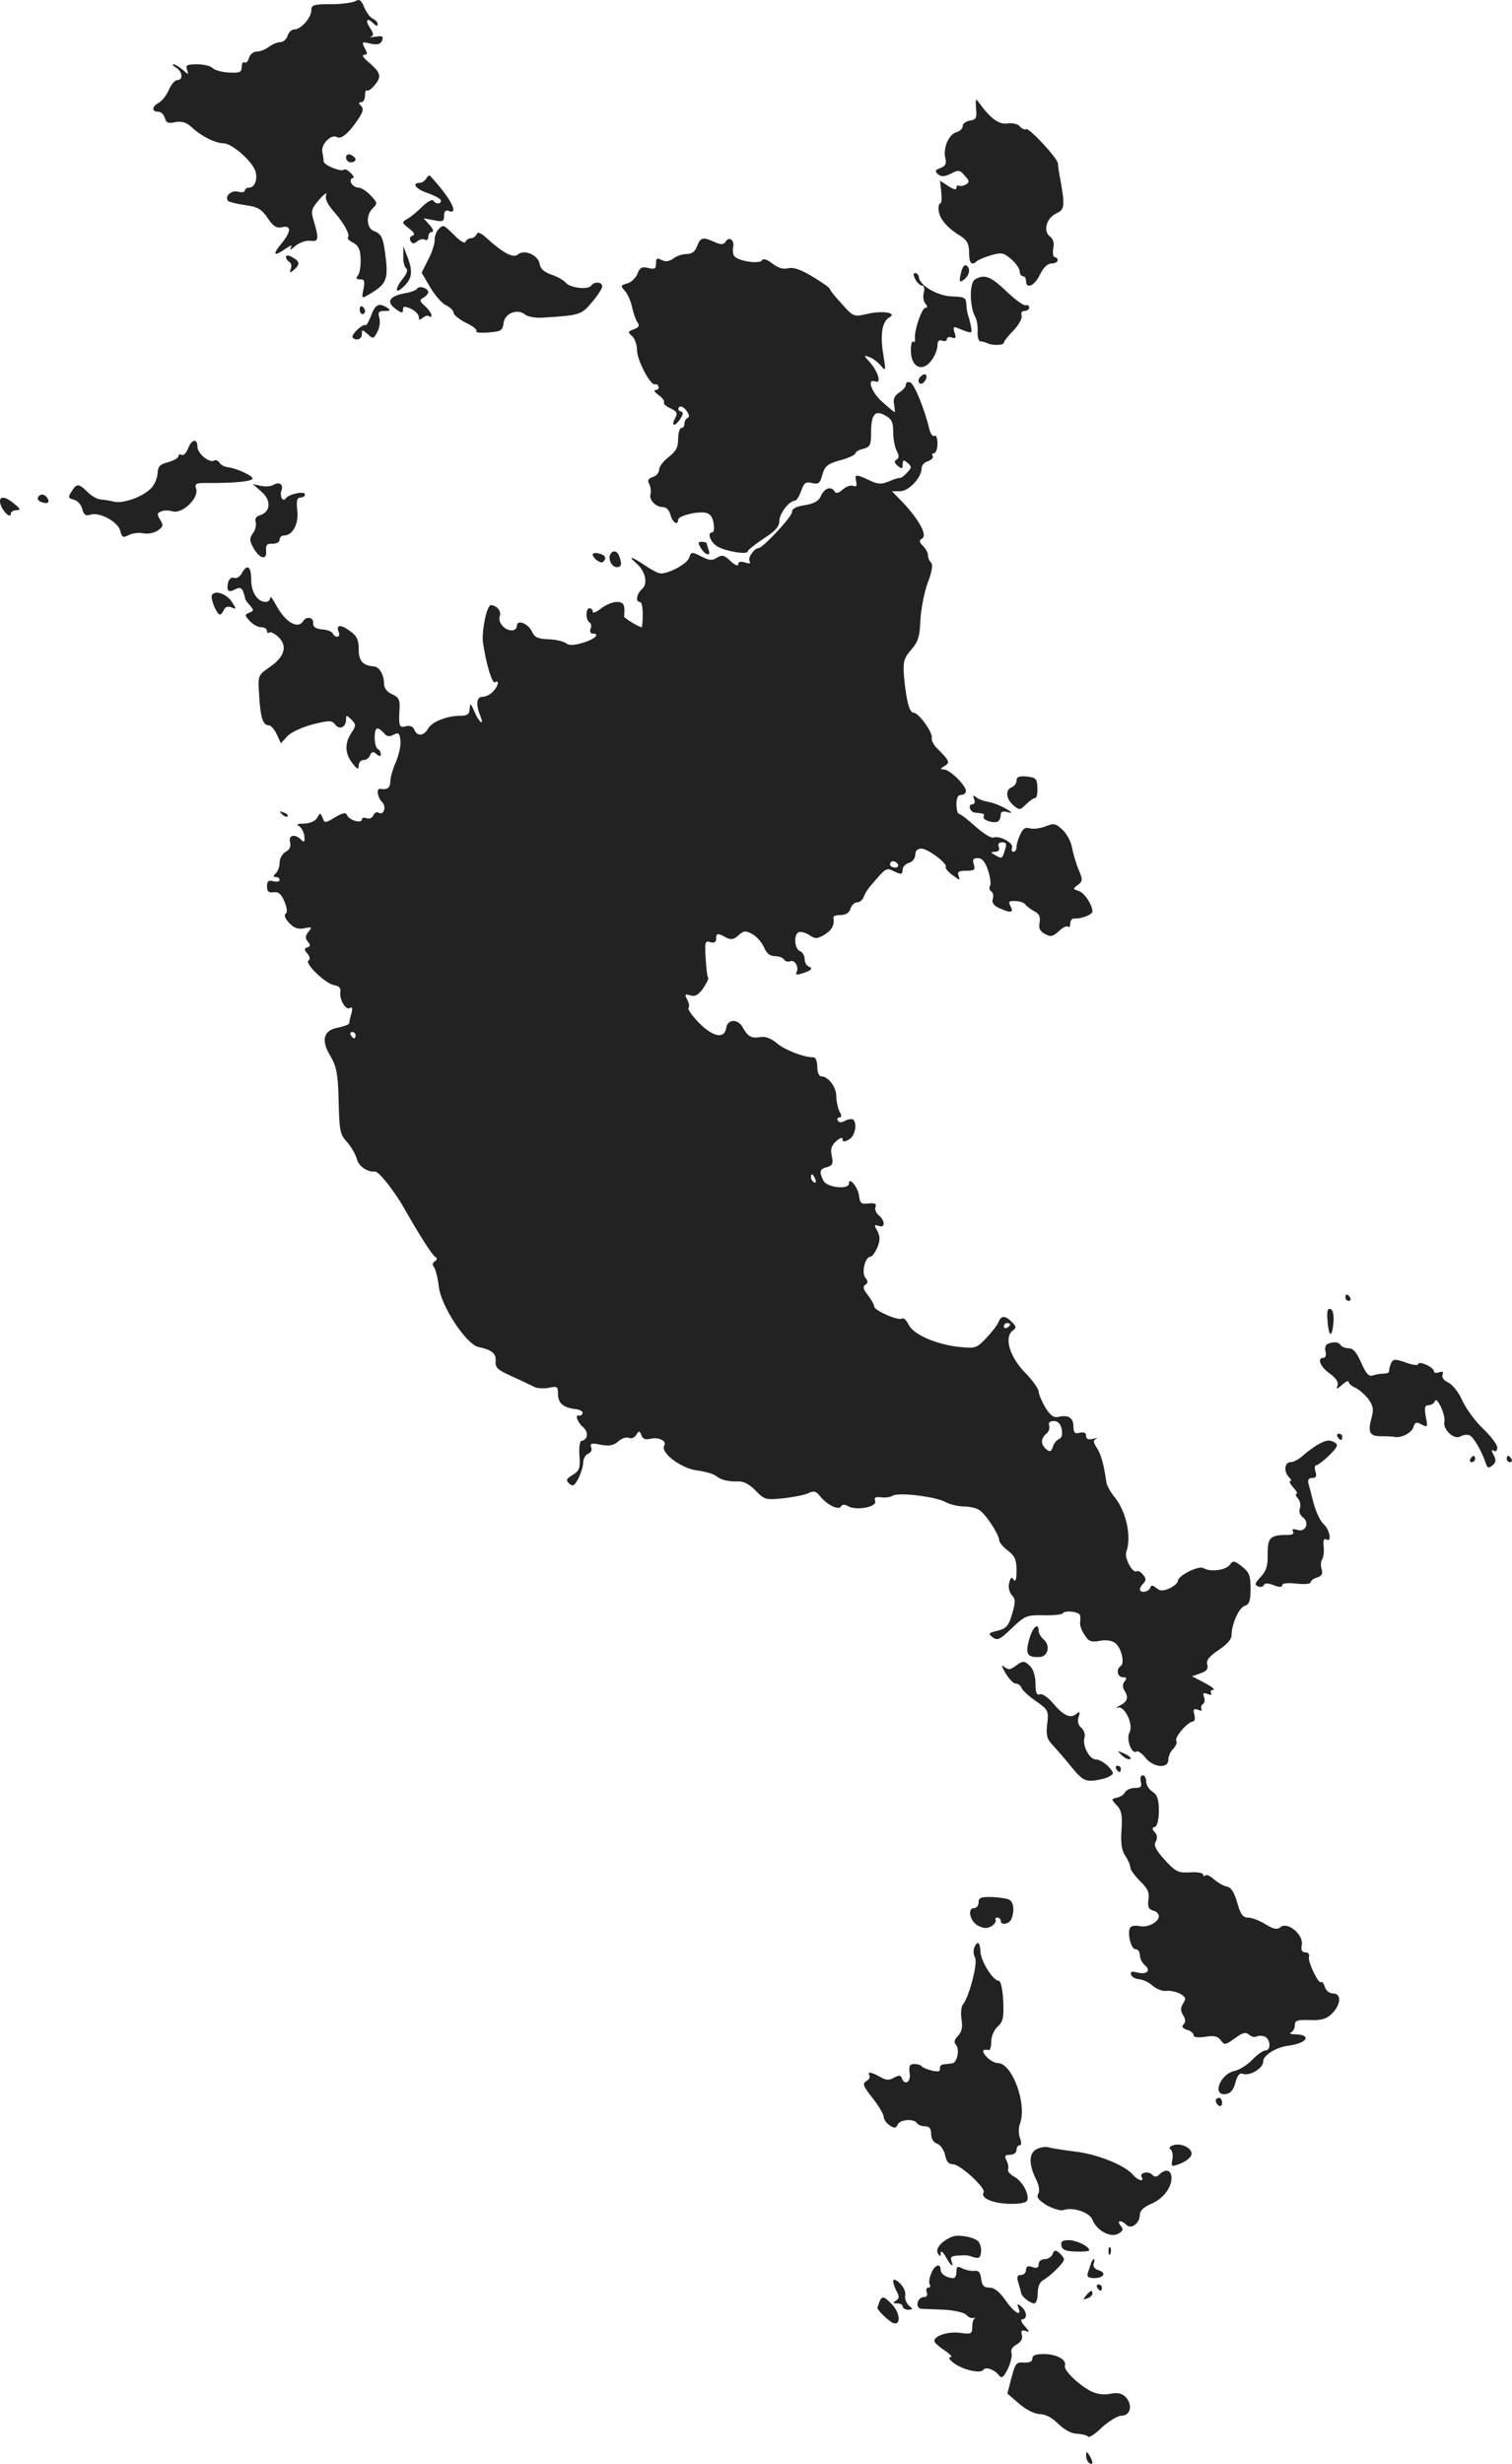 <?xml version="1.0" standalone="no"?>
<!DOCTYPE svg PUBLIC "-//W3C//DTD SVG 20010904//EN"
 "http://www.w3.org/TR/2001/REC-SVG-20010904/DTD/svg10.dtd">
<svg version="1.0" xmlns="http://www.w3.org/2000/svg"
 width="478.092pt" height="779.054pt" viewBox="0 0 478.092 779.054"
 preserveAspectRatio="xMidYMid meet">
<g transform="translate(-742.575,1364.326) scale(0.1,-0.1)"
fill="#222222" stroke="none">
<path d="M8550 13640 c-8 -5 -43 -10 -77 -10 -56 0 -63 -2 -63 -20 0 -23 -33
-60 -54 -60 -8 0 -18 -9 -21 -20 -3 -11 -14 -20 -23 -20 -9 0 -26 -7 -36 -15
-11 -8 -28 -15 -39 -15 -10 0 -21 -9 -24 -20 -3 -11 -9 -17 -14 -14 -5 3 -9
-4 -9 -14 0 -17 -6 -20 -40 -18 -22 1 -45 7 -52 14 -7 7 -29 12 -50 12 -31 0
-36 -3 -31 -17 6 -17 5 -17 -14 0 -11 9 -24 17 -29 17 -5 0 -1 -5 9 -11 20
-12 23 -39 3 -39 -7 0 -19 -14 -26 -30 -7 -17 -21 -35 -31 -41 -23 -12 -25
-29 -3 -29 9 0 18 -9 21 -20 4 -15 11 -18 33 -13 21 4 35 -1 52 -16 29 -28 75
-51 102 -51 23 -1 78 -46 96 -80 13 -25 4 -60 -16 -60 -8 0 -14 -4 -14 -9 0
-5 -9 -7 -21 -4 -20 6 -43 -13 -33 -28 2 -4 26 -10 53 -14 42 -6 53 -12 73
-41 18 -27 28 -33 46 -29 30 7 29 -15 -4 -54 -28 -34 -22 -40 15 -14 18 12 22
13 16 2 -5 -8 2 -5 14 6 13 11 33 18 47 17 27 -4 29 4 13 59 -11 35 -10 40 16
71 16 18 26 25 22 15 -4 -11 3 -28 22 -50 34 -38 55 -77 47 -84 -3 -4 4 -11
16 -17 17 -9 23 -21 24 -51 1 -22 -3 -46 -8 -52 -8 -10 -6 -13 7 -13 13 0 15
-6 10 -31 -6 -28 -5 -30 12 -20 59 34 66 47 59 114 -8 69 -13 80 -38 90 -23 8
-26 49 -5 70 17 17 17 19 -5 42 -13 14 -30 25 -39 25 -9 0 -19 7 -23 15 -3 8
-1 15 5 15 6 0 3 7 -6 16 -9 9 -18 14 -21 11 -9 -9 -64 14 -65 26 0 7 -2 20
-4 30 -5 24 28 57 46 47 14 -9 40 14 71 62 12 19 14 28 5 37 -8 8 -8 11 1 11
7 0 12 10 12 22 0 12 3 18 6 15 4 -3 15 5 26 19 22 27 17 39 -27 76 -12 11
-15 18 -7 18 10 0 10 5 1 21 -10 20 -9 21 19 14 22 -4 31 -2 36 10 5 13 1 16
-22 12 -15 -2 -21 -2 -14 0 10 4 10 10 -3 29 -16 25 -8 33 13 12 8 -8 12 -8
12 -1 0 6 -7 13 -15 17 -8 3 -20 19 -27 35 -10 24 -16 28 -28 21z"/>
<path d="M10512 13300 c3 -30 0 -35 -19 -38 -13 -2 -23 -10 -23 -17 0 -8 -9
-17 -21 -20 -24 -8 -42 -50 -34 -82 4 -18 0 -25 -16 -31 -17 -7 -18 -10 -7
-20 11 -8 20 -8 40 2 24 13 29 12 44 -6 15 -16 16 -21 4 -28 -8 -5 -18 -6 -22
-4 -4 3 -8 0 -8 -7 0 -7 -9 -5 -26 6 l-26 17 4 -36 c2 -20 1 -36 -3 -36 -4 0
-7 -11 -5 -23 3 -26 26 -54 69 -80 21 -14 27 -25 27 -52 0 -34 8 -43 24 -28 4
4 24 13 45 19 34 10 40 8 64 -12 15 -13 27 -30 27 -39 0 -8 5 -15 10 -15 6 0
10 -7 10 -15 0 -28 28 -15 44 20 11 22 24 35 36 35 11 0 20 5 20 10 0 6 -4 10
-9 10 -5 0 -7 12 -5 27 4 18 0 31 -11 39 -22 17 -10 59 22 73 26 12 27 24 8
126 -2 11 -4 25 -4 31 -1 17 -92 115 -101 109 -4 -3 -13 1 -19 8 -6 8 -23 12
-38 10 -28 -4 -53 13 -89 62 -14 19 -14 18 -12 -15z"/>
<path d="M8520 13145 c0 -8 7 -15 15 -15 8 0 15 4 15 9 0 5 -7 11 -15 15 -9 3
-15 0 -15 -9z"/>
<path d="M8773 13078 c-4 -7 -14 -13 -20 -13 -28 0 -11 -21 27 -33 22 -8 40
-18 40 -23 0 -12 -17 -12 -24 0 -4 5 -18 -3 -34 -18 -15 -15 -36 -33 -47 -39
-20 -12 -20 -12 4 -31 17 -13 20 -20 11 -23 -8 -2 -10 -9 -6 -17 6 -9 11 -9
21 -1 8 7 19 9 25 5 5 -3 10 1 10 9 0 9 5 16 12 16 6 0 3 10 -8 22 l-19 21 33
-6 c28 -6 32 -4 32 14 0 15 5 19 15 15 34 -12 4 43 -60 112 -2 2 -7 -2 -12
-10z"/>
<path d="M8812 12918 c-7 -7 -12 -22 -12 -35 0 -12 -9 -40 -21 -62 l-20 -40
27 -46 c15 -26 38 -52 50 -57 13 -6 24 -17 24 -24 0 -6 18 -21 40 -32 22 -10
36 -22 32 -26 -4 -4 13 -6 38 -4 40 3 45 6 48 30 4 31 45 47 69 26 8 -6 33
-11 56 -9 116 7 121 9 154 48 18 21 33 44 33 51 0 14 -26 16 -35 2 -9 -14 -68
-7 -81 10 -7 8 -27 19 -45 25 -23 8 -35 19 -37 34 -4 27 -48 47 -68 30 -15
-13 -46 3 -98 50 -19 18 -30 22 -33 14 -3 -7 -11 -13 -18 -13 -7 0 -15 -5 -17
-11 -2 -7 -18 2 -35 20 -36 35 -35 35 -51 19z"/>
<path d="M9630 12865 c-6 -17 -17 -25 -33 -25 -13 0 -32 -6 -42 -14 -14 -10
-25 -11 -37 -5 -15 8 -18 6 -18 -11 0 -17 -4 -19 -25 -14 -20 5 -26 1 -34 -19
-5 -13 -20 -27 -32 -30 -21 -6 -22 -7 -7 -24 9 -10 19 -34 23 -53 4 -19 12
-41 17 -47 7 -9 4 -15 -12 -21 -19 -7 -20 -9 -6 -21 9 -8 16 -28 16 -45 0 -32
43 -113 57 -108 4 2 9 -1 11 -7 2 -6 -2 -11 -9 -11 -8 0 -3 -7 9 -16 12 -8 20
-19 17 -23 -2 -5 7 -13 21 -19 21 -10 23 -15 14 -32 -14 -26 1 -26 17 -1 10
15 10 21 0 24 -7 2 -8 8 -4 13 5 5 15 0 23 -11 9 -12 11 -21 4 -23 -5 -2 -10
-10 -10 -18 0 -8 -4 -14 -10 -14 -5 0 -10 -16 -10 -35 0 -27 -7 -39 -30 -57
-16 -12 -30 -30 -30 -39 0 -10 -9 -21 -20 -24 -15 -5 -18 -11 -11 -23 4 -9 6
-23 4 -30 -7 -18 16 -42 38 -42 12 0 21 -10 25 -25 6 -24 24 -35 24 -15 0 12
59 27 87 22 14 -3 22 -13 25 -33 3 -16 1 -29 -4 -29 -17 0 -7 -30 15 -44 26
-16 97 -28 97 -16 0 4 23 22 50 40 37 24 50 38 50 56 0 23 31 64 49 64 5 0 14
14 20 31 9 26 15 30 34 25 21 -5 26 -1 33 26 8 28 17 35 57 46 26 7 47 17 47
21 0 5 11 12 25 15 22 6 25 12 25 49 0 60 12 75 44 57 21 -11 26 -21 26 -52 0
-22 5 -49 11 -60 8 -15 8 -22 0 -28 -9 -5 -8 -10 4 -20 12 -10 15 -10 15 5 0
15 3 15 15 5 14 -12 14 -15 -1 -31 -9 -10 -19 -18 -23 -17 -3 1 -19 -4 -35
-11 -24 -10 -35 -9 -62 4 -42 20 -47 19 -41 -4 3 -14 1 -18 -10 -14 -7 3 -22
-2 -32 -11 -13 -12 -21 -14 -26 -7 -11 18 -31 12 -43 -13 -7 -17 -22 -25 -51
-30 -28 -4 -41 -11 -41 -22 0 -15 -93 -114 -106 -114 -13 0 -35 -31 -28 -41 4
-8 0 -9 -15 -4 -14 4 -21 2 -21 -6 0 -7 -10 -3 -24 10 -20 19 -27 21 -43 11
-15 -10 -25 -9 -50 4 -30 15 -32 15 -38 -4 -6 -19 -62 -50 -90 -50 -7 0 -29
11 -49 25 -43 29 -58 33 -28 7 29 -25 37 -65 18 -81 -17 -15 -22 -41 -7 -41 6
0 9 -18 9 -40 0 -22 -2 -40 -3 -40 -9 0 -56 29 -56 34 4 37 -1 46 -23 46 -13
0 -35 -9 -50 -21 -14 -11 -26 -16 -26 -10 0 6 -4 11 -10 11 -13 0 -13 -37 0
-45 5 -3 7 -12 3 -20 -3 -8 0 -15 6 -15 26 0 8 -18 -30 -29 -29 -9 -44 -9 -53
-2 -7 6 -32 12 -56 13 -33 1 -44 6 -52 24 -12 26 -48 40 -48 18 0 -8 -7 -14
-16 -14 -23 0 -45 26 -38 45 6 15 -9 34 -28 35 -13 0 -30 -83 -25 -119 10 -68
29 -131 38 -125 15 9 10 -13 -7 -30 -8 -9 -23 -16 -33 -16 -19 0 -21 -25 -6
-62 13 -32 -5 -19 -19 15 -12 27 -14 29 -15 10 -1 -18 -7 -23 -30 -23 -42 0
-90 -19 -102 -41 -12 -23 -35 -25 -43 -3 -4 10 -14 14 -26 11 -22 -6 -24 0
-21 54 2 29 -2 37 -23 47 -17 7 -26 20 -26 34 0 28 -15 53 -32 54 -35 3 -48
17 -48 54 0 31 -6 43 -29 59 -29 21 -44 19 -34 -5 3 -8 1 -14 -5 -14 -6 0 -12
5 -14 10 -2 6 -17 12 -33 13 -21 2 -30 8 -29 20 2 18 -21 23 -31 7 -18 -29
-59 -3 -89 55 -9 17 -16 24 -16 18 0 -7 -6 -13 -14 -13 -26 0 -46 30 -46 71 0
42 -13 51 -30 19 -6 -10 -16 -17 -24 -14 -8 3 -16 -3 -19 -15 -6 -26 1 -33 23
-21 14 7 20 5 25 -8 3 -9 6 -19 6 -22 0 -3 7 -12 15 -21 13 -15 13 -17 -2 -23
-15 -6 -15 -8 1 -26 10 -11 26 -20 37 -20 10 0 18 -5 18 -12 0 -6 3 -8 7 -5 3
4 16 -2 28 -13 31 -29 21 -63 -25 -95 -39 -27 -39 -27 -35 -88 4 -72 12 -97
30 -97 7 0 19 -13 26 -29 l13 -28 20 22 c12 13 47 29 81 38 53 13 60 13 71 -1
13 -18 34 -8 34 16 0 15 1 15 17 0 15 -16 15 -19 0 -42 -22 -33 -21 -65 3 -96
16 -20 20 -22 20 -7 0 9 7 17 15 17 9 0 18 7 21 15 5 12 10 13 20 4 9 -8 14
-8 14 -1 0 6 -4 14 -10 17 -12 8 -13 65 -1 65 5 0 14 -7 21 -15 9 -11 17 -12
30 -5 16 8 19 6 22 -18 2 -15 -5 -45 -14 -67 -10 -22 -18 -50 -18 -62 0 -21
-10 -28 -32 -24 -13 2 -9 -27 6 -42 15 -15 5 -44 -12 -33 -5 3 -12 -1 -16 -9
-3 -8 -12 -12 -21 -9 -8 3 -15 2 -15 -4 0 -14 -41 -2 -47 14 -3 9 -12 8 -38
-7 -31 -19 -33 -19 -39 -2 -7 17 -8 17 -17 1 -6 -11 -22 -18 -42 -19 -20 0
-26 -3 -17 -7 8 -4 16 -18 18 -32 2 -19 0 -22 -10 -12 -20 20 -41 15 -35 -8 3
-13 -1 -24 -14 -30 -10 -6 -19 -21 -19 -33 0 -13 -5 -28 -12 -35 -9 -9 -9 -12
0 -12 7 0 12 -4 12 -9 0 -5 -9 -7 -20 -4 -15 4 -20 0 -20 -16 0 -17 5 -21 21
-19 15 2 24 -5 34 -29 9 -21 10 -35 4 -39 -6 -4 -2 -15 11 -29 15 -16 28 -21
48 -17 24 5 26 4 13 -11 -10 -13 -11 -20 -2 -31 9 -11 9 -15 -1 -18 -11 -4
-11 -8 0 -20 8 -10 9 -19 3 -22 -13 -9 55 -74 82 -78 14 -2 21 -9 19 -20 -4
-25 17 -60 30 -52 8 5 9 -1 5 -17 -4 -13 -7 -27 -7 -31 0 -4 -16 -10 -35 -14
-47 -8 -55 -40 -24 -91 18 -30 23 -55 25 -123 3 -119 4 -122 29 -150 12 -14
25 -37 29 -51 5 -23 34 -43 58 -40 11 1 61 -62 91 -115 47 -83 89 -149 99
-155 7 -4 6 -9 -1 -14 -8 -4 -9 -11 -3 -18 5 -7 12 -34 15 -60 6 -62 87 -185
126 -193 42 -9 56 -20 54 -45 -2 -20 7 -28 50 -47 29 -13 60 -28 70 -33 10 -6
32 -7 48 -4 26 6 29 4 29 -18 0 -30 16 -44 53 -49 15 -1 26 -7 25 -13 -2 -5
-6 -9 -10 -8 -16 6 -7 -20 11 -36 19 -16 16 -40 -5 -44 -5 -1 -8 -22 -6 -47 3
-39 0 -47 -21 -60 -21 -13 -23 -17 -11 -28 11 -10 16 -7 29 17 8 17 15 39 15
51 0 11 7 23 16 27 8 3 13 12 9 20 -4 13 1 14 31 8 27 -5 41 -2 55 11 10 9 25
14 33 11 9 -4 19 1 24 10 8 13 10 13 16 -2 4 -12 13 -15 29 -11 26 6 52 -7 43
-22 -13 -21 52 -71 102 -78 26 -3 53 -11 61 -17 16 -13 38 -19 72 -18 16 1 36
-10 54 -29 28 -29 32 -30 90 -24 33 4 69 11 79 17 15 7 23 5 35 -11 22 -27 58
-45 66 -32 4 7 12 7 24 0 27 -14 91 -1 84 17 -4 11 0 14 18 12 13 -2 30 0 37
5 19 11 133 -2 167 -20 15 -8 41 -14 57 -14 16 0 38 -4 48 -10 20 -10 64 -77
65 -96 0 -7 12 -22 28 -34 22 -17 27 -29 27 -63 0 -27 -3 -37 -9 -29 -6 10
-10 8 -14 -9 -4 -14 0 -30 8 -39 12 -13 12 -23 1 -60 -11 -37 -18 -46 -46 -53
-29 -7 -31 -9 -15 -21 15 -11 23 -7 60 29 41 39 47 42 100 41 31 -1 59 2 61 6
7 11 54 5 55 -7 1 -5 1 -16 0 -23 -1 -8 5 -25 14 -38 13 -21 21 -24 48 -19 20
4 39 1 49 -7 20 -15 31 -65 17 -73 -15 -10 -10 -35 7 -35 12 0 14 -3 6 -13 -7
-8 -7 -18 -2 -27 15 -23 12 -36 -12 -49 -13 -6 -16 -10 -7 -7 21 6 50 -55 36
-79 -11 -20 7 -70 22 -60 5 3 18 -6 29 -20 25 -31 72 -35 72 -6 0 11 7 27 16
35 8 9 13 20 9 25 -6 11 37 61 53 61 5 0 8 10 4 22 -4 17 -2 20 12 15 9 -4 14
-3 11 2 -3 5 -1 12 4 16 6 3 7 13 4 22 -5 13 -2 15 11 10 10 -4 15 -3 11 3 -3
6 0 10 7 10 7 1 -5 10 -27 22 l-40 21 26 9 c20 7 26 14 22 28 -4 13 6 26 36
46 26 17 41 34 41 47 0 35 23 87 42 93 14 4 18 16 18 54 0 41 -4 52 -27 70
-25 19 -28 20 -39 5 -13 -17 -62 -23 -83 -10 -15 9 -81 -24 -81 -41 0 -6 -12
-16 -26 -23 -21 -9 -30 -9 -42 1 -12 10 -16 10 -19 1 -5 -14 -33 -18 -33 -5 0
4 5 13 12 20 8 8 8 15 -2 26 -7 9 -16 14 -20 11 -13 -8 -40 43 -33 61 17 46 1
125 -35 171 -14 17 -27 39 -28 50 -8 57 -17 88 -30 108 -12 19 -12 24 -2 29 7
3 3 3 -9 0 -16 -4 -23 -1 -23 9 0 10 -7 13 -20 10 -16 -4 -20 0 -20 20 0 27
-17 38 -48 30 -14 -3 -25 4 -41 30 -11 19 -21 42 -21 50 0 9 -20 37 -44 61
-48 50 -66 111 -38 132 12 9 12 13 -3 27 -21 22 -34 21 -42 0 -4 -10 -22 -33
-39 -51 -32 -33 -34 -33 -91 -27 -72 9 -141 40 -155 71 -6 13 -15 21 -20 18
-12 -8 -88 26 -88 38 0 6 -9 21 -20 36 -15 19 -17 27 -8 33 9 6 9 11 0 22 -13
16 -1 67 17 67 5 0 14 13 21 29 9 23 9 34 0 52 -11 19 -10 21 4 16 21 -8 21
16 1 33 -9 7 -14 19 -11 27 4 10 -2 13 -22 11 -23 -3 -27 1 -30 24 -3 27 -32
62 -32 39 0 -20 -68 -13 -80 8 -15 29 -13 38 11 44 17 5 20 11 15 34 -5 22 -2
34 14 48 12 11 20 13 20 6 0 -9 5 -9 20 -1 19 10 27 49 14 63 -4 3 -15 2 -25
-3 -12 -7 -20 -7 -24 0 -3 5 -1 10 5 10 7 0 8 6 0 19 -5 11 -10 33 -10 49 0
29 -26 62 -48 62 -7 0 -12 14 -12 30 0 17 -5 30 -12 30 -31 0 -90 23 -115 44
-19 16 -37 23 -53 20 -28 -5 -40 2 -56 31 -15 28 -48 26 -52 -2 -5 -36 -42
-29 -87 17 -21 22 -36 43 -32 46 3 4 2 15 -4 26 -9 17 -8 19 9 14 15 -5 26 1
41 22 11 16 18 31 16 34 -3 2 -6 30 -8 61 -3 52 -2 57 15 51 12 -3 18 0 18 10
0 19 5 20 31 5 16 -8 25 -7 40 7 16 15 23 15 43 4 14 -7 30 -26 37 -41 8 -20
19 -29 35 -29 12 0 26 -5 29 -11 4 -6 13 -8 20 -5 15 5 28 -20 19 -36 -4 -6 2
-8 17 -3 30 9 37 17 22 22 -7 3 -13 13 -13 24 0 11 -7 22 -15 25 -17 7 -20 50
-5 59 6 4 21 0 34 -8 20 -13 25 -13 49 1 24 15 32 30 28 55 0 4 10 7 23 7 16
0 27 7 31 20 3 11 13 20 21 20 8 0 18 8 21 18 8 18 11 23 48 65 20 23 28 26
44 17 26 -13 31 -13 31 4 0 8 9 18 20 21 11 3 20 15 20 26 0 12 7 19 19 19 21
0 84 -48 77 -58 -2 -4 8 -16 22 -26 22 -17 25 -17 19 -3 -5 14 0 17 24 17 26
0 29 3 24 20 -5 15 -2 20 13 20 13 0 23 -12 32 -39 7 -21 10 -44 6 -49 -3 -6
-2 -14 4 -17 6 -4 8 -15 5 -24 -4 -12 3 -21 20 -29 37 -17 47 -15 36 6 -8 15
-5 17 16 16 13 0 28 -5 31 -11 4 -5 17 -15 28 -21 16 -8 20 -18 17 -36 -4 -18
1 -27 17 -36 18 -10 25 -8 44 9 12 12 26 18 29 14 4 -3 7 1 7 11 0 9 6 16 13
15 19 -2 57 12 57 22 0 21 -25 59 -43 65 -19 6 -20 7 -3 19 15 12 16 16 3 47
-8 18 -17 49 -21 69 -3 20 -17 46 -31 59 -22 20 -27 21 -54 10 -16 -6 -38 -9
-49 -6 -14 5 -22 -1 -30 -19 -7 -14 -12 -32 -12 -40 0 -8 -4 -15 -10 -15 -5 0
-7 6 -4 13 5 15 -39 39 -59 32 -7 -3 -32 13 -57 35 -24 22 -48 40 -52 40 -4 0
-8 14 -8 30 0 20 5 30 15 30 8 0 15 5 15 12 0 18 -51 68 -69 68 -13 1 -13 2 1
11 19 11 17 16 -25 58 -10 10 -17 25 -15 32 3 17 -42 79 -58 79 -13 0 -23 39
-30 117 -3 45 0 55 23 82 22 25 27 41 29 93 2 35 12 88 23 118 14 36 17 58 11
64 -6 6 -10 16 -10 24 0 7 -7 21 -16 29 -12 13 -13 17 -2 24 16 10 -9 57 -60
112 l-36 37 26 0 c28 0 68 44 68 73 0 9 9 19 20 22 11 4 18 11 15 16 -4 5 -1
9 4 9 6 0 11 14 11 31 0 17 -4 28 -10 24 -5 -3 -12 7 -16 22 -14 61 -47 142
-60 147 -8 3 -14 0 -14 -7 0 -7 -9 -18 -21 -25 -15 -10 -20 -21 -16 -38 2 -13
3 -24 2 -24 -2 0 -19 14 -39 32 -35 31 -51 76 -22 65 20 -8 8 32 -18 61 -20
22 -20 23 -1 16 11 -4 27 -16 36 -27 16 -19 16 -17 8 34 -11 63 -4 105 18 118
28 15 -19 23 -68 12 -43 -10 -45 -10 -81 31 -21 22 -38 44 -38 47 0 4 -24 21
-54 39 -38 23 -61 31 -78 27 -16 -4 -32 1 -50 15 -17 13 -29 17 -33 10 -8 -13
-77 -2 -88 14 -4 6 -5 19 -3 28 5 22 -13 35 -24 17 -7 -10 -14 -10 -35 -1 -37
17 -44 15 -55 -13z m974 -1907 c-9 -31 -10 -31 -31 -19 -16 9 -16 10 -1 11 11
0 15 5 12 15 -4 10 0 15 11 15 12 0 15 -5 9 -22z m-339 -48 c3 -5 -1 -10 -9
-10 -9 0 -16 5 -16 10 0 6 4 10 9 10 6 0 13 -4 16 -10z m-1715 -540 c0 -5 -2
-10 -4 -10 -3 0 -8 5 -11 10 -3 6 -1 10 4 10 6 0 11 -4 11 -10z m1454 -456 c3
-8 2 -12 -4 -9 -6 3 -10 10 -10 16 0 14 7 11 14 -7z m616 -458 c0 -3 -4 -8
-10 -11 -5 -3 -10 -1 -10 4 0 6 5 11 10 11 6 0 10 -2 10 -4z m163 -332 c3 -16
0 -28 -9 -31 -7 -3 -16 -14 -19 -24 -5 -16 -10 -18 -21 -8 -18 15 -18 33 0 49
8 6 12 18 9 26 -3 9 2 14 15 14 13 0 21 -8 25 -26z"/>
<path d="M8701 12833 c-1 -17 4 -35 9 -38 6 -4 3 -16 -10 -32 -26 -33 -26 -52
0 -28 28 26 32 46 16 91 l-15 39 0 -32z"/>
<path d="M8330 12831 c0 -5 5 -13 11 -16 6 -4 8 -14 4 -22 -4 -13 -3 -14 10
-3 20 17 19 27 -5 40 -12 7 -20 7 -20 1z"/>
<path d="M10466 12787 c-9 -35 -7 -40 9 -27 17 14 20 36 6 44 -5 3 -11 -4 -15
-17z"/>
<path d="M10320 12760 c6 -11 16 -20 22 -20 6 0 8 -9 5 -22 -4 -12 -1 -28 5
-35 7 -9 7 -13 0 -13 -12 0 -37 -76 -33 -99 1 -7 -1 -11 -6 -8 -4 3 -8 -11 -7
-31 1 -49 35 -66 63 -31 11 13 20 35 21 48 0 16 4 21 15 17 8 -3 15 -1 15 5 0
6 7 8 16 5 12 -5 14 -1 8 16 -5 15 -3 20 7 15 50 -20 49 -20 45 4 -3 13 -6 26
-7 29 -4 9 -7 25 -8 45 -1 17 -8 20 -45 21 -45 1 -104 35 -105 62 -1 6 -6 12
-11 12 -7 0 -7 -6 0 -20z"/>
<path d="M10509 12760 c-18 -10 -18 -85 0 -118 6 -10 9 -32 8 -48 -1 -16 3
-29 8 -30 6 0 17 -3 25 -7 20 -7 50 -5 50 3 0 4 14 22 31 39 17 18 28 39 25
47 -3 8 1 14 9 14 8 0 15 5 15 11 0 6 -5 9 -11 7 -6 -2 -34 18 -61 44 -50 48
-69 55 -99 38z"/>
<path d="M8745 12731 c-2 -5 -20 -12 -39 -15 -49 -9 -60 -27 -30 -49 19 -14
24 -15 24 -3 0 11 4 12 25 3 14 -7 25 -18 25 -26 0 -10 3 -11 13 -2 8 6 17 8
20 4 4 -3 7 -2 7 4 0 5 -9 18 -20 28 -18 16 -19 20 -5 27 8 5 15 13 15 17 0
13 -28 22 -35 12z"/>
<path d="M8563 12665 c0 -8 4 -15 9 -15 4 0 8 4 8 9 0 6 -4 12 -8 15 -5 3 -9
-1 -9 -9z"/>
<path d="M8599 12645 c-7 -19 -15 -32 -18 -30 -6 6 -41 -25 -41 -37 0 -4 7 -8
15 -8 8 0 15 7 15 17 0 15 1 15 18 0 17 -16 19 -16 31 7 7 13 10 33 6 45 -5
17 -2 21 17 21 18 0 20 2 8 10 -26 17 -38 11 -51 -25z"/>
<path d="M10337 12453 c-10 -9 -9 -23 2 -23 5 0 11 7 15 15 5 15 -5 20 -17 8z"/>
<path d="M8020 12224 c-6 -14 -14 -22 -20 -19 -5 3 -10 2 -10 -4 0 -6 -15 -14
-32 -19 -27 -7 -33 -13 -34 -36 -1 -15 -10 -37 -22 -48 -26 -26 -87 -48 -116
-41 -11 3 -30 6 -41 7 -11 0 -30 11 -43 24 -27 27 -34 27 -50 1 -12 -18 -11
-21 8 -26 11 -3 23 -16 26 -30 5 -18 11 -22 26 -17 29 9 87 -23 94 -51 5 -21
9 -23 26 -14 11 6 32 9 47 6 15 -3 34 1 46 9 17 12 18 17 7 34 -10 17 -10 21
3 26 8 4 26 4 38 0 31 -7 82 43 73 71 -6 18 -1 20 46 19 84 0 138 6 132 16 -7
11 -53 31 -78 34 -10 1 -22 7 -26 14 -4 7 -12 10 -17 7 -15 -9 -53 22 -53 44
0 27 -19 24 -30 -7z"/>
<path d="M8290 12110 c-8 -5 -26 -6 -40 -3 l-25 6 27 -24 c32 -27 30 -64 -4
-75 -12 -3 -17 -11 -14 -21 3 -8 0 -24 -8 -35 -12 -17 -12 -24 2 -49 20 -34
43 -38 39 -6 -1 17 3 22 21 21 12 0 22 5 22 13 0 7 6 13 13 13 28 0 47 35 43
78 -4 32 -1 42 10 42 8 0 14 5 14 10 0 12 -52 1 -61 -13 -9 -13 -20 8 -13 26
7 19 -8 28 -26 17z"/>
<path d="M7546 12071 c-3 -5 1 -12 10 -15 20 -8 29 -1 19 13 -8 13 -22 14 -29
2z"/>
<path d="M7427 12050 c6 -23 33 -49 33 -31 0 6 8 11 18 11 14 1 13 4 -7 20
-30 26 -51 26 -44 0z"/>
<path d="M9642 11910 c15 -24 33 -27 24 -4 -3 9 -6 18 -6 20 0 2 -7 4 -15 4
-13 0 -13 -3 -3 -20z"/>
<path d="M9300 11890 c0 -12 26 -31 33 -23 12 11 7 21 -13 26 -11 3 -20 2 -20
-3z"/>
<path d="M9356 11891 c-9 -14 4 -41 20 -41 15 0 17 10 8 34 -7 18 -20 21 -28
7z"/>
<path d="M8096 11762 c-6 -10 15 -62 25 -62 4 0 9 7 13 15 3 9 12 12 23 8 17
-7 17 -6 2 17 -17 26 -53 38 -63 22z"/>
<path d="M10640 11175 c0 -8 -7 -18 -15 -21 -21 -8 -19 -36 5 -57 19 -16 21
-16 40 3 11 11 24 20 29 20 5 0 8 15 7 33 -1 28 -5 32 -34 35 -24 2 -32 -1
-32 -13z"/>
<path d="M10506 11116 c4 -9 1 -16 -6 -16 -15 0 -7 -25 8 -26 7 -1 17 -2 23
-3 5 0 8 -5 5 -10 -6 -10 33 -23 46 -15 4 3 8 12 8 20 0 11 6 14 23 9 16 -4
14 -1 -8 12 -16 9 -41 19 -55 21 -13 2 -30 8 -37 14 -10 8 -12 7 -7 -6z"/>
<path d="M8317 11069 c7 -7 15 -10 18 -7 3 3 -2 9 -12 12 -14 6 -15 5 -6 -5z"/>
<path d="M11680 9540 c0 -5 5 -10 11 -10 5 0 7 5 4 10 -3 6 -8 10 -11 10 -2 0
-4 -4 -4 -10z"/>
<path d="M11623 9470 c4 -54 14 -60 19 -11 2 26 -1 42 -9 45 -9 4 -12 -6 -10
-34z"/>
<path d="M11624 9394 c-7 -3 -10 -14 -7 -24 3 -11 0 -20 -6 -20 -22 0 -11 -29
20 -50 20 -15 28 -28 24 -38 -5 -13 -2 -12 15 3 11 10 20 14 20 9 0 -5 10 -14
22 -19 12 -6 30 -22 41 -36 15 -22 17 -32 9 -61 -12 -44 -5 -57 33 -56 17 0
35 -1 40 -2 21 -5 55 13 60 31 5 16 10 17 26 8 19 -10 20 -8 13 25 -5 29 -3
36 9 36 8 0 17 6 20 13 6 17 34 -44 30 -65 -6 -24 30 -58 50 -47 8 5 21 7 29
4 13 -5 39 -50 52 -89 5 -15 9 -16 21 -6 11 9 12 17 4 32 -8 15 -8 19 0 14 6
-4 11 0 11 10 0 10 -21 37 -46 61 -25 24 -54 64 -65 89 -11 25 -31 50 -44 56
-14 6 -21 16 -18 24 4 10 0 12 -11 8 -9 -3 -16 -2 -16 3 0 6 -11 15 -25 21
-14 7 -25 7 -25 2 0 -5 -18 -3 -39 5 -35 12 -40 12 -47 -3 -4 -9 -6 -20 -6
-24 1 -5 -7 -8 -17 -8 -11 0 -26 -3 -35 -6 -12 -4 -21 6 -36 40 -14 32 -25 46
-39 46 -11 0 -23 5 -26 10 -6 10 -22 12 -41 4z"/>
<path d="M11655 9100 c3 -5 8 -10 11 -10 2 0 4 5 4 10 0 6 -5 10 -11 10 -5 0
-7 -4 -4 -10z"/>
<path d="M11592 9075 c-12 -7 -33 -22 -46 -34 -12 -11 -30 -21 -39 -21 -20 0
-23 -30 -5 -48 7 -7 8 -12 3 -12 -4 0 0 -9 10 -20 10 -11 15 -20 10 -20 -4 0
-2 -7 5 -15 7 -8 9 -22 6 -31 -4 -10 0 -21 9 -28 23 -17 9 -49 -17 -40 -14 4
-18 2 -14 -5 5 -7 -2 -11 -16 -11 -56 0 -64 -8 -64 -60 1 -37 -4 -54 -22 -73
-19 -20 -20 -25 -8 -30 8 -3 16 -1 18 4 2 7 13 7 31 0 18 -7 27 -7 27 0 0 6
17 8 45 5 25 -3 45 -1 45 4 0 5 9 12 20 15 15 5 19 12 15 26 -4 10 -3 24 1 31
5 7 7 26 5 42 -2 18 1 26 8 22 19 -12 12 30 -8 48 -10 9 -24 38 -31 64 -7 26
-14 55 -17 65 -3 11 1 17 12 17 12 0 15 6 10 20 -3 11 -2 20 2 20 5 0 24 14
42 32 24 23 29 33 19 39 -17 11 -28 10 -56 -6z"/>
<path d="M12075 9030 c-3 -5 -1 -10 4 -10 6 0 11 5 11 10 0 6 -2 10 -4 10 -3
0 -8 -4 -11 -10z"/>
<path d="M12190 9030 c0 -5 5 -10 11 -10 5 0 7 5 4 10 -3 6 -8 10 -11 10 -2 0
-4 -4 -4 -10z"/>
<path d="M10680 8459 c-13 -46 -6 -57 33 -55 27 1 35 37 12 56 -8 7 -15 19
-15 26 0 30 -20 12 -30 -27z"/>
<path d="M10636 8375 c-16 -12 -22 -12 -35 -2 -10 8 -9 3 4 -20 11 -18 25 -33
32 -33 8 0 16 -6 19 -14 3 -8 24 -27 46 -42 38 -27 40 -30 35 -72 -4 -35 -1
-48 17 -66 11 -12 38 -43 59 -69 32 -39 42 -46 70 -44 17 2 40 7 50 13 16 9
16 11 -3 32 -12 12 -29 22 -39 22 -21 0 -44 45 -36 70 3 9 -2 23 -10 30 -10 8
-13 20 -9 34 6 17 4 19 -7 10 -19 -16 -41 -5 -74 34 -16 19 -34 31 -41 28 -10
-4 -14 5 -14 34 0 22 -7 45 -16 54 -19 19 -24 19 -48 1z"/>
<path d="M10972 8094 c9 -9 21 -15 27 -13 6 2 -2 10 -17 17 -25 11 -25 11 -10
-4z"/>
<path d="M10955 8050 c3 -5 8 -10 11 -10 2 0 4 5 4 10 0 6 -5 10 -11 10 -5 0
-7 -4 -4 -10z"/>
<path d="M11033 8010 c4 -16 0 -20 -18 -20 -13 0 -28 -6 -32 -14 -4 -8 -16
-15 -26 -17 -18 -4 -18 -5 0 -24 15 -16 18 -31 15 -77 -3 -42 0 -65 12 -83 9
-13 16 -30 16 -37 0 -7 14 -26 31 -43 24 -23 30 -37 26 -59 -3 -22 1 -30 15
-34 10 -2 18 -10 18 -18 0 -18 -37 -37 -60 -31 -10 2 -22 2 -28 -2 -14 -9 -2
-71 14 -71 8 0 14 -8 14 -19 0 -10 7 -24 15 -31 21 -17 8 -31 -22 -24 -19 5
-24 3 -21 -6 2 -8 14 -14 26 -15 12 -1 31 -10 43 -21 12 -10 30 -17 42 -16 11
2 30 -2 43 -8 19 -11 21 -16 11 -31 -9 -15 -9 -23 0 -38 8 -13 8 -22 1 -29 -7
-7 -3 -12 11 -17 12 -3 21 -11 21 -17 0 -7 14 -8 37 -5 28 5 39 2 49 -11 11
-16 15 -15 44 6 24 18 34 21 45 12 8 -7 18 -9 24 -6 5 3 16 3 25 0 19 -7 22
-44 3 -44 -7 0 -26 -13 -42 -30 -15 -16 -41 -32 -56 -35 -46 -10 -72 -80 -27
-73 15 2 24 13 30 36 6 23 14 32 23 28 22 -8 65 17 65 39 0 20 41 45 80 50 59
8 75 34 22 36 -15 0 -21 3 -14 6 6 2 12 13 12 23 0 15 8 17 48 16 37 -1 52 3
70 21 28 28 30 63 3 63 -11 0 -23 9 -26 21 -4 11 -9 18 -12 15 -8 -8 -44 67
-38 81 2 7 -3 13 -11 13 -12 0 -15 7 -12 24 6 32 -45 74 -67 56 -11 -9 -22 -7
-48 9 -19 12 -44 21 -55 21 -16 0 -24 10 -34 47 -10 34 -20 49 -33 51 -11 2
-29 13 -41 23 -11 11 -24 16 -27 12 -4 -3 -7 -2 -7 3 0 5 -19 9 -42 7 -37 -2
-45 2 -79 39 -28 31 -36 46 -29 58 6 11 5 22 -3 30 -9 10 -9 14 1 17 7 3 12
23 12 51 0 36 -5 50 -20 60 -11 7 -20 21 -20 32 0 11 -5 20 -11 20 -6 0 -9 -9
-6 -20z"/>
<path d="M10520 7628 c0 -10 -6 -18 -14 -18 -23 0 -13 -43 13 -56 18 -9 29 -9
42 -1 10 6 15 15 13 19 -3 4 0 8 5 8 6 0 11 -4 11 -10 0 -16 27 -11 34 6 10
25 7 52 -6 60 -6 4 -31 8 -55 9 -35 1 -43 -2 -43 -17z"/>
<path d="M10506 7484 c-3 -9 -2 -23 3 -31 9 -17 -19 -124 -38 -147 -6 -7 -8
-28 -5 -47 4 -26 1 -40 -11 -53 -12 -12 -14 -20 -6 -29 12 -15 3 -57 -13 -58
-6 -1 -18 -2 -26 -3 -8 0 -14 -7 -12 -14 1 -9 -6 -10 -25 -6 -16 4 -30 10 -33
14 -3 4 -13 7 -23 7 -15 0 -18 -6 -15 -29 5 -28 -16 -41 -25 -15 -3 9 -9 9
-24 1 -15 -9 -25 -9 -44 2 -28 16 -42 18 -34 5 3 -6 -2 -14 -10 -18 -13 -8
-10 -16 20 -54 19 -24 35 -51 35 -59 0 -8 9 -21 19 -27 15 -10 20 -9 25 2 6
17 52 20 61 5 3 -5 15 -10 26 -10 13 0 19 -7 19 -24 0 -15 7 -27 19 -31 10 -3
21 -19 25 -35 4 -21 11 -30 25 -30 23 0 105 -76 97 -89 -11 -17 26 -34 79 -36
35 -1 56 3 59 11 7 19 -16 62 -42 75 -12 7 -21 17 -19 23 3 6 0 19 -5 29 -7
13 -4 17 12 17 11 0 20 7 20 15 0 8 4 15 10 15 6 0 6 9 1 23 -5 12 -5 33 0 46
23 61 -25 191 -70 191 -10 0 -26 9 -36 20 -16 18 -14 25 8 21 4 0 7 12 7 27 0
16 9 37 20 47 18 16 20 29 18 82 -2 36 -8 63 -14 63 -18 0 -57 62 -58 92 -1
31 -10 37 -20 12z"/>
<path d="M11270 7001 c0 -6 5 -13 10 -16 6 -3 10 1 10 9 0 9 -4 16 -10 16 -5
0 -10 -4 -10 -9z"/>
<path d="M11135 6860 c-11 -4 -14 -9 -8 -13 6 -4 8 -18 6 -31 -5 -24 -4 -25
25 -14 17 7 33 19 35 28 5 20 -32 39 -58 30z"/>
<path d="M10704 6848 c-25 -12 -26 -47 -3 -94 10 -20 13 -37 8 -47 -7 -11 0
-20 27 -37 21 -11 44 -18 52 -15 29 11 83 -7 92 -30 13 -34 56 -58 81 -45 16
9 18 14 8 26 -14 17 2 19 19 2 15 -15 42 6 42 33 0 12 13 24 34 33 39 16 66
51 66 83 0 25 -19 30 -38 11 -9 -9 -15 -9 -23 -1 -13 13 -42 6 -33 -8 9 -16
-13 -10 -27 7 -25 30 -110 65 -182 74 -40 5 -79 11 -87 14 -8 2 -25 0 -36 -6z"/>
<path d="M10440 6572 c-33 -11 -58 -38 -49 -53 7 -12 9 -12 9 1 1 8 7 3 16
-12 16 -30 27 -38 18 -13 -4 11 1 15 17 16 33 2 32 2 54 -5 17 -5 21 -1 23 18
1 13 -4 28 -11 34 -15 12 -58 20 -77 14z"/>
<path d="M10782 6543 c2 -14 14 -18 46 -19 23 -1 42 1 42 4 0 12 -38 31 -63
32 -22 0 -28 -4 -25 -17z"/>
<path d="M10931 6524 c0 -11 3 -14 6 -6 3 7 2 16 -1 19 -3 4 -6 -2 -5 -13z"/>
<path d="M10754 6516 c-3 -9 -15 -16 -25 -16 -11 0 -19 -7 -19 -16 0 -11 -6
-14 -20 -9 -14 5 -20 2 -20 -9 0 -9 -7 -16 -16 -16 -11 0 -14 -6 -9 -22 4 -13
8 -27 9 -33 1 -13 28 -34 42 -35 6 0 11 14 11 32 0 20 6 36 18 42 25 15 65 55
65 65 0 5 -7 14 -15 21 -12 10 -16 9 -21 -4z"/>
<path d="M10875 6485 c-3 -8 -7 -22 -10 -30 -3 -10 3 -15 20 -15 31 0 41 17
14 25 -12 4 -18 12 -15 21 3 8 3 14 0 14 -2 0 -7 -7 -9 -15z"/>
<path d="M10370 6454 c-6 -14 -8 -30 -4 -35 3 -5 1 -9 -5 -9 -6 0 -8 -7 -5
-15 4 -9 0 -15 -9 -15 -21 0 -29 -35 -8 -37 9 0 42 -2 74 -3 31 -2 62 -9 68
-16 6 -7 16 -12 22 -10 7 1 9 1 5 -1 -5 -3 -8 -15 -8 -28 0 -21 -3 -23 -39
-18 -37 5 -81 -9 -81 -26 0 -5 15 -18 33 -30 17 -11 26 -21 18 -21 -8 0 -4 -7
10 -18 28 -22 86 -35 94 -22 7 11 36 1 50 -18 8 -10 14 -6 28 22 9 20 14 42
11 50 -3 9 3 19 16 26 14 8 20 18 17 30 -4 14 -1 17 12 13 13 -5 13 -3 -3 15
-11 12 -14 22 -8 22 17 0 15 25 -3 40 -13 11 -14 10 -9 -4 12 -30 -13 -16 -41
24 -19 27 -35 40 -51 40 -17 0 -23 6 -26 28 -2 20 -8 27 -23 25 -10 -1 -27 3
-37 8 -15 8 -18 6 -18 -11 0 -11 -4 -20 -9 -20 -21 0 -41 13 -41 26 0 23 -20
16 -30 -12z"/>
<path d="M10250 6431 c0 -7 5 -22 11 -33 9 -16 8 -23 -2 -29 -11 -7 -10 -9 4
-9 9 0 17 -4 17 -10 0 -5 8 -10 18 -10 15 1 15 2 2 13 -8 7 -14 21 -12 33 2
11 -6 28 -18 39 -12 11 -20 13 -20 6z"/>
<path d="M10895 6410 c3 -5 8 -10 11 -10 2 0 4 5 4 10 0 6 -5 10 -11 10 -5 0
-7 -4 -4 -10z"/>
<path d="M10860 6385 c-11 -13 -10 -14 4 -9 9 3 16 10 16 15 0 13 -6 11 -20
-6z"/>
<path d="M10206 6364 c-3 -9 -6 -17 -6 -18 0 -8 37 -43 50 -48 25 -9 22 32 -3
58 -26 28 -33 29 -41 8z"/>
<path d="M10690 6186 c0 -10 -9 -14 -27 -13 -24 2 -27 -3 -39 -48 l-13 -50 37
-32 c22 -19 48 -32 65 -33 18 0 40 -11 59 -31 20 -19 42 -31 60 -31 16 -1 31
-5 34 -9 3 -5 23 8 44 29 22 20 50 37 62 37 29 0 36 35 13 59 -12 12 -26 15
-50 10 -21 -4 -43 0 -61 9 -41 22 -86 67 -81 80 6 19 -25 36 -65 37 -27 0 -38
-4 -38 -14z"/>
<path d="M10860 5878 c0 -9 5 -20 10 -23 13 -8 13 5 0 25 -8 13 -10 13 -10 -2z"/>
</g>
</svg>
